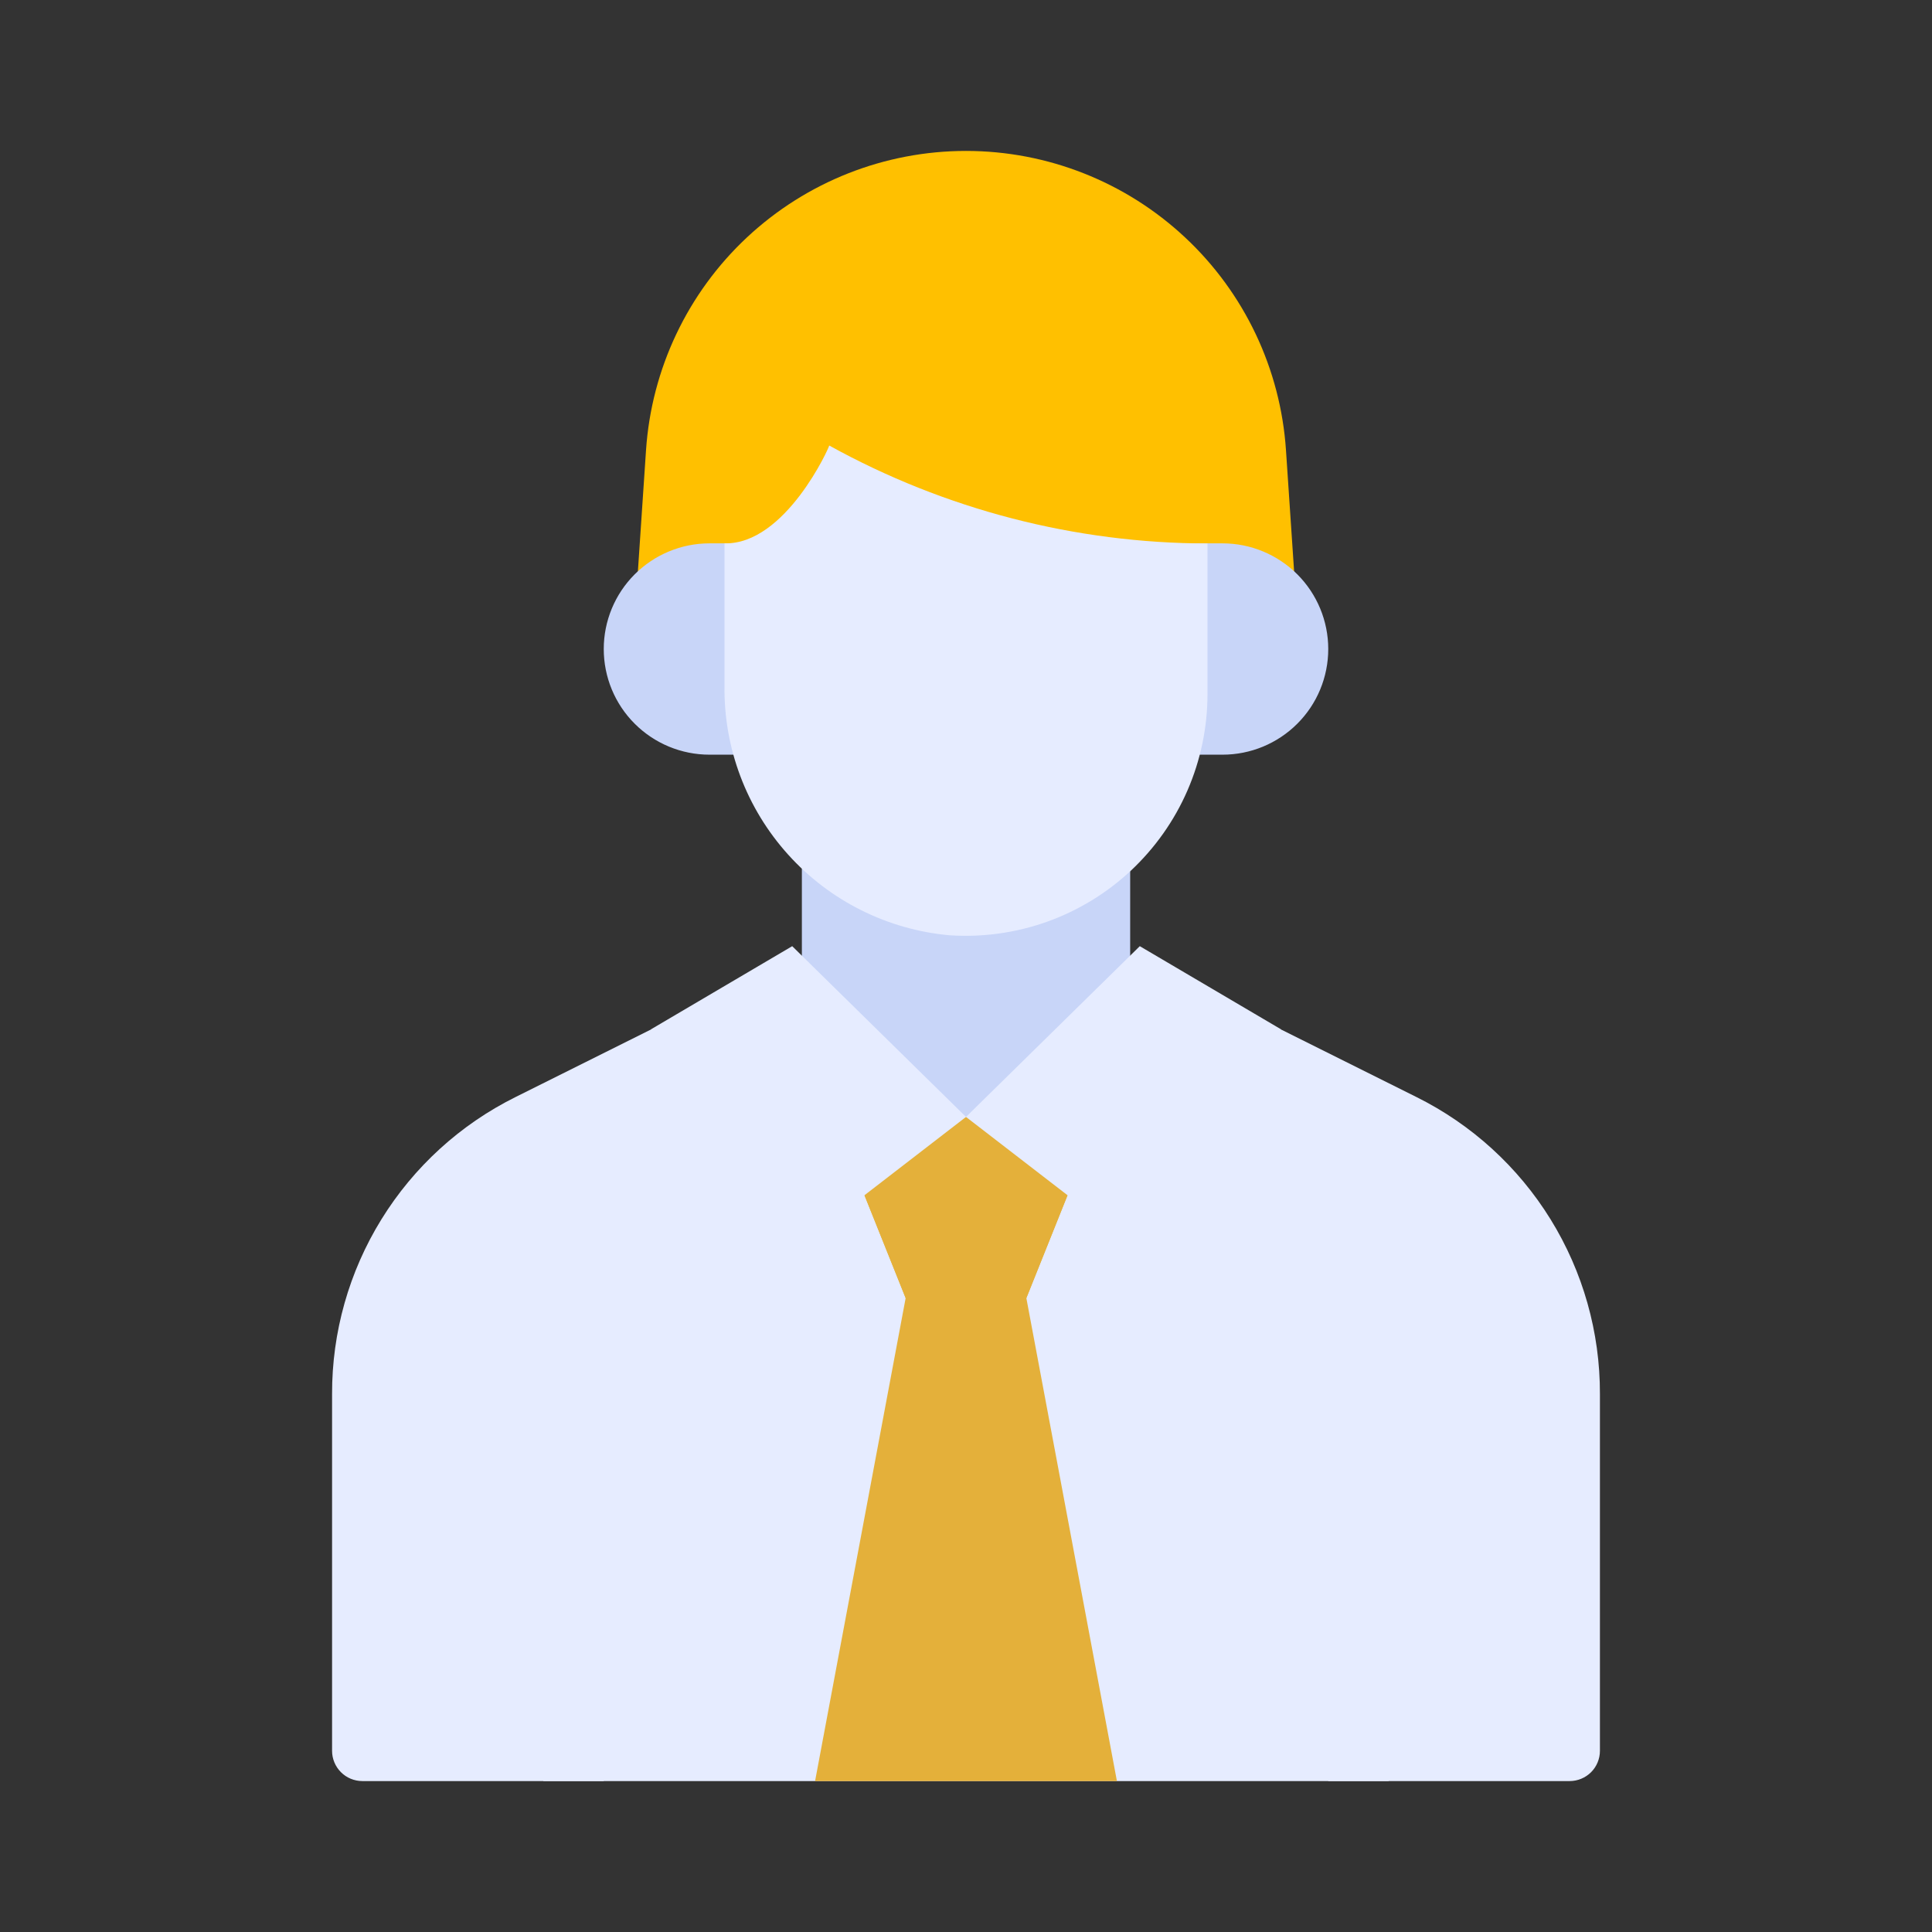 <svg width="42" height="42" viewBox="0 0 42 42" fill="none" xmlns="http://www.w3.org/2000/svg">
<rect x="0" y="0" width="42" height="42" fill="#333333" stroke="none"/>
<path d="M34.781 30.306V38.062C34.781 38.236 34.711 38.403 34.589 38.526C34.465 38.649 34.299 38.718 34.125 38.719H7.875C7.701 38.718 7.534 38.649 7.412 38.526C7.289 38.403 7.219 38.236 7.219 38.062V30.306C7.215 28.964 7.587 27.648 8.292 26.507C8.997 25.366 10.007 24.445 11.209 23.848L14.142 22.385H27.858L30.791 23.848C31.993 24.445 33.003 25.366 33.708 26.507C34.413 27.648 34.785 28.964 34.781 30.306Z" fill="#E6ECFF"/>
<path d="M23.912 17.719H18.088C17.726 17.719 17.432 18.013 17.432 18.375V23.625C17.432 23.987 17.726 24.281 18.088 24.281H23.912C24.275 24.281 24.569 23.987 24.569 23.625V18.375C24.569 18.013 24.275 17.719 23.912 17.719Z" fill="#C8D5F8"/>
<path d="M27.956 9.786C27.838 8.022 27.054 6.368 25.762 5.161C24.471 3.953 22.768 3.281 21 3.281C19.232 3.281 17.53 3.953 16.238 5.161C14.947 6.368 14.163 8.022 14.044 9.786L13.848 12.706C13.84 12.829 13.866 12.951 13.924 13.06C13.982 13.168 14.069 13.258 14.175 13.319C14.282 13.38 14.403 13.411 14.526 13.406C14.649 13.402 14.768 13.363 14.87 13.295C15.033 13.184 15.225 13.125 15.422 13.125H15.75C17.353 13.125 18.24 11.847 18.671 10.925C20.908 12.426 23.557 13.195 26.25 13.125H26.578C26.775 13.125 26.967 13.184 27.131 13.295C27.232 13.364 27.352 13.402 27.474 13.406C27.597 13.411 27.718 13.381 27.825 13.319C27.931 13.258 28.018 13.168 28.076 13.06C28.134 12.951 28.16 12.829 28.152 12.707L27.956 9.786Z" fill="#FFC000"/>
<path d="M16.406 11.812H15.422C14.813 11.812 14.229 12.055 13.798 12.485C13.367 12.916 13.125 13.5 13.125 14.109C13.125 14.719 13.367 15.303 13.798 15.733C14.229 16.164 14.813 16.406 15.422 16.406H16.406C16.58 16.406 16.747 16.337 16.87 16.214C16.993 16.091 17.062 15.924 17.062 15.75V12.469C17.062 12.295 16.993 12.128 16.87 12.005C16.747 11.882 16.58 11.812 16.406 11.812Z" fill="#C8D5F8"/>
<path d="M26.578 11.812H25.594C25.42 11.812 25.253 11.882 25.13 12.005C25.007 12.128 24.938 12.295 24.938 12.469V15.75C24.938 15.924 25.007 16.091 25.13 16.214C25.253 16.337 25.42 16.406 25.594 16.406H26.578C27.187 16.406 27.771 16.164 28.202 15.733C28.633 15.303 28.875 14.719 28.875 14.109C28.875 13.5 28.633 12.916 28.202 12.485C27.771 12.055 27.187 11.812 26.578 11.812Z" fill="#C8D5F8"/>
<path d="M18.026 9.685C18.04 9.699 17.079 11.844 15.75 11.812V14.909C15.732 16.262 16.226 17.573 17.133 18.578C18.039 19.584 19.292 20.21 20.64 20.332C21.358 20.38 22.078 20.281 22.756 20.04C23.434 19.798 24.055 19.421 24.581 18.93C25.107 18.438 25.527 17.845 25.814 17.185C26.101 16.525 26.249 15.813 26.25 15.094V11.815C23.373 11.81 20.544 11.077 18.026 9.685Z" fill="#E6ECFF"/>
<path d="M24.281 38.719L22.312 28.219L23.408 25.482L21 24.281L18.592 25.482L19.688 28.219L17.719 38.719H24.281Z" fill="#E4B03A"/>
<path d="M23.408 25.482L22.312 28.219H19.688L18.592 25.482L21 24.281L23.408 25.482Z" fill="#E4B03A"/>
<path d="M13.125 31.5V38.719H11.812V31.5C11.812 31.326 11.882 31.159 12.005 31.036C12.128 30.913 12.295 30.844 12.469 30.844C12.643 30.844 12.81 30.913 12.933 31.036C13.056 31.159 13.125 31.326 13.125 31.5Z" fill="#E6ECFF"/>
<path d="M30.188 31.5V38.719H28.875V31.5C28.875 31.326 28.944 31.159 29.067 31.036C29.19 30.913 29.357 30.844 29.531 30.844C29.705 30.844 29.872 30.913 29.995 31.036C30.118 31.159 30.188 31.326 30.188 31.5Z" fill="#E6ECFF"/>
<path d="M21 24.281L23.964 26.567L27.856 22.381L24.778 20.569L21 24.281Z" fill="#E6ECFF"/>
<path d="M21 24.281L18.036 26.567L14.144 22.381L17.222 20.569L21 24.281Z" fill="#E6ECFF"/>
</svg>
